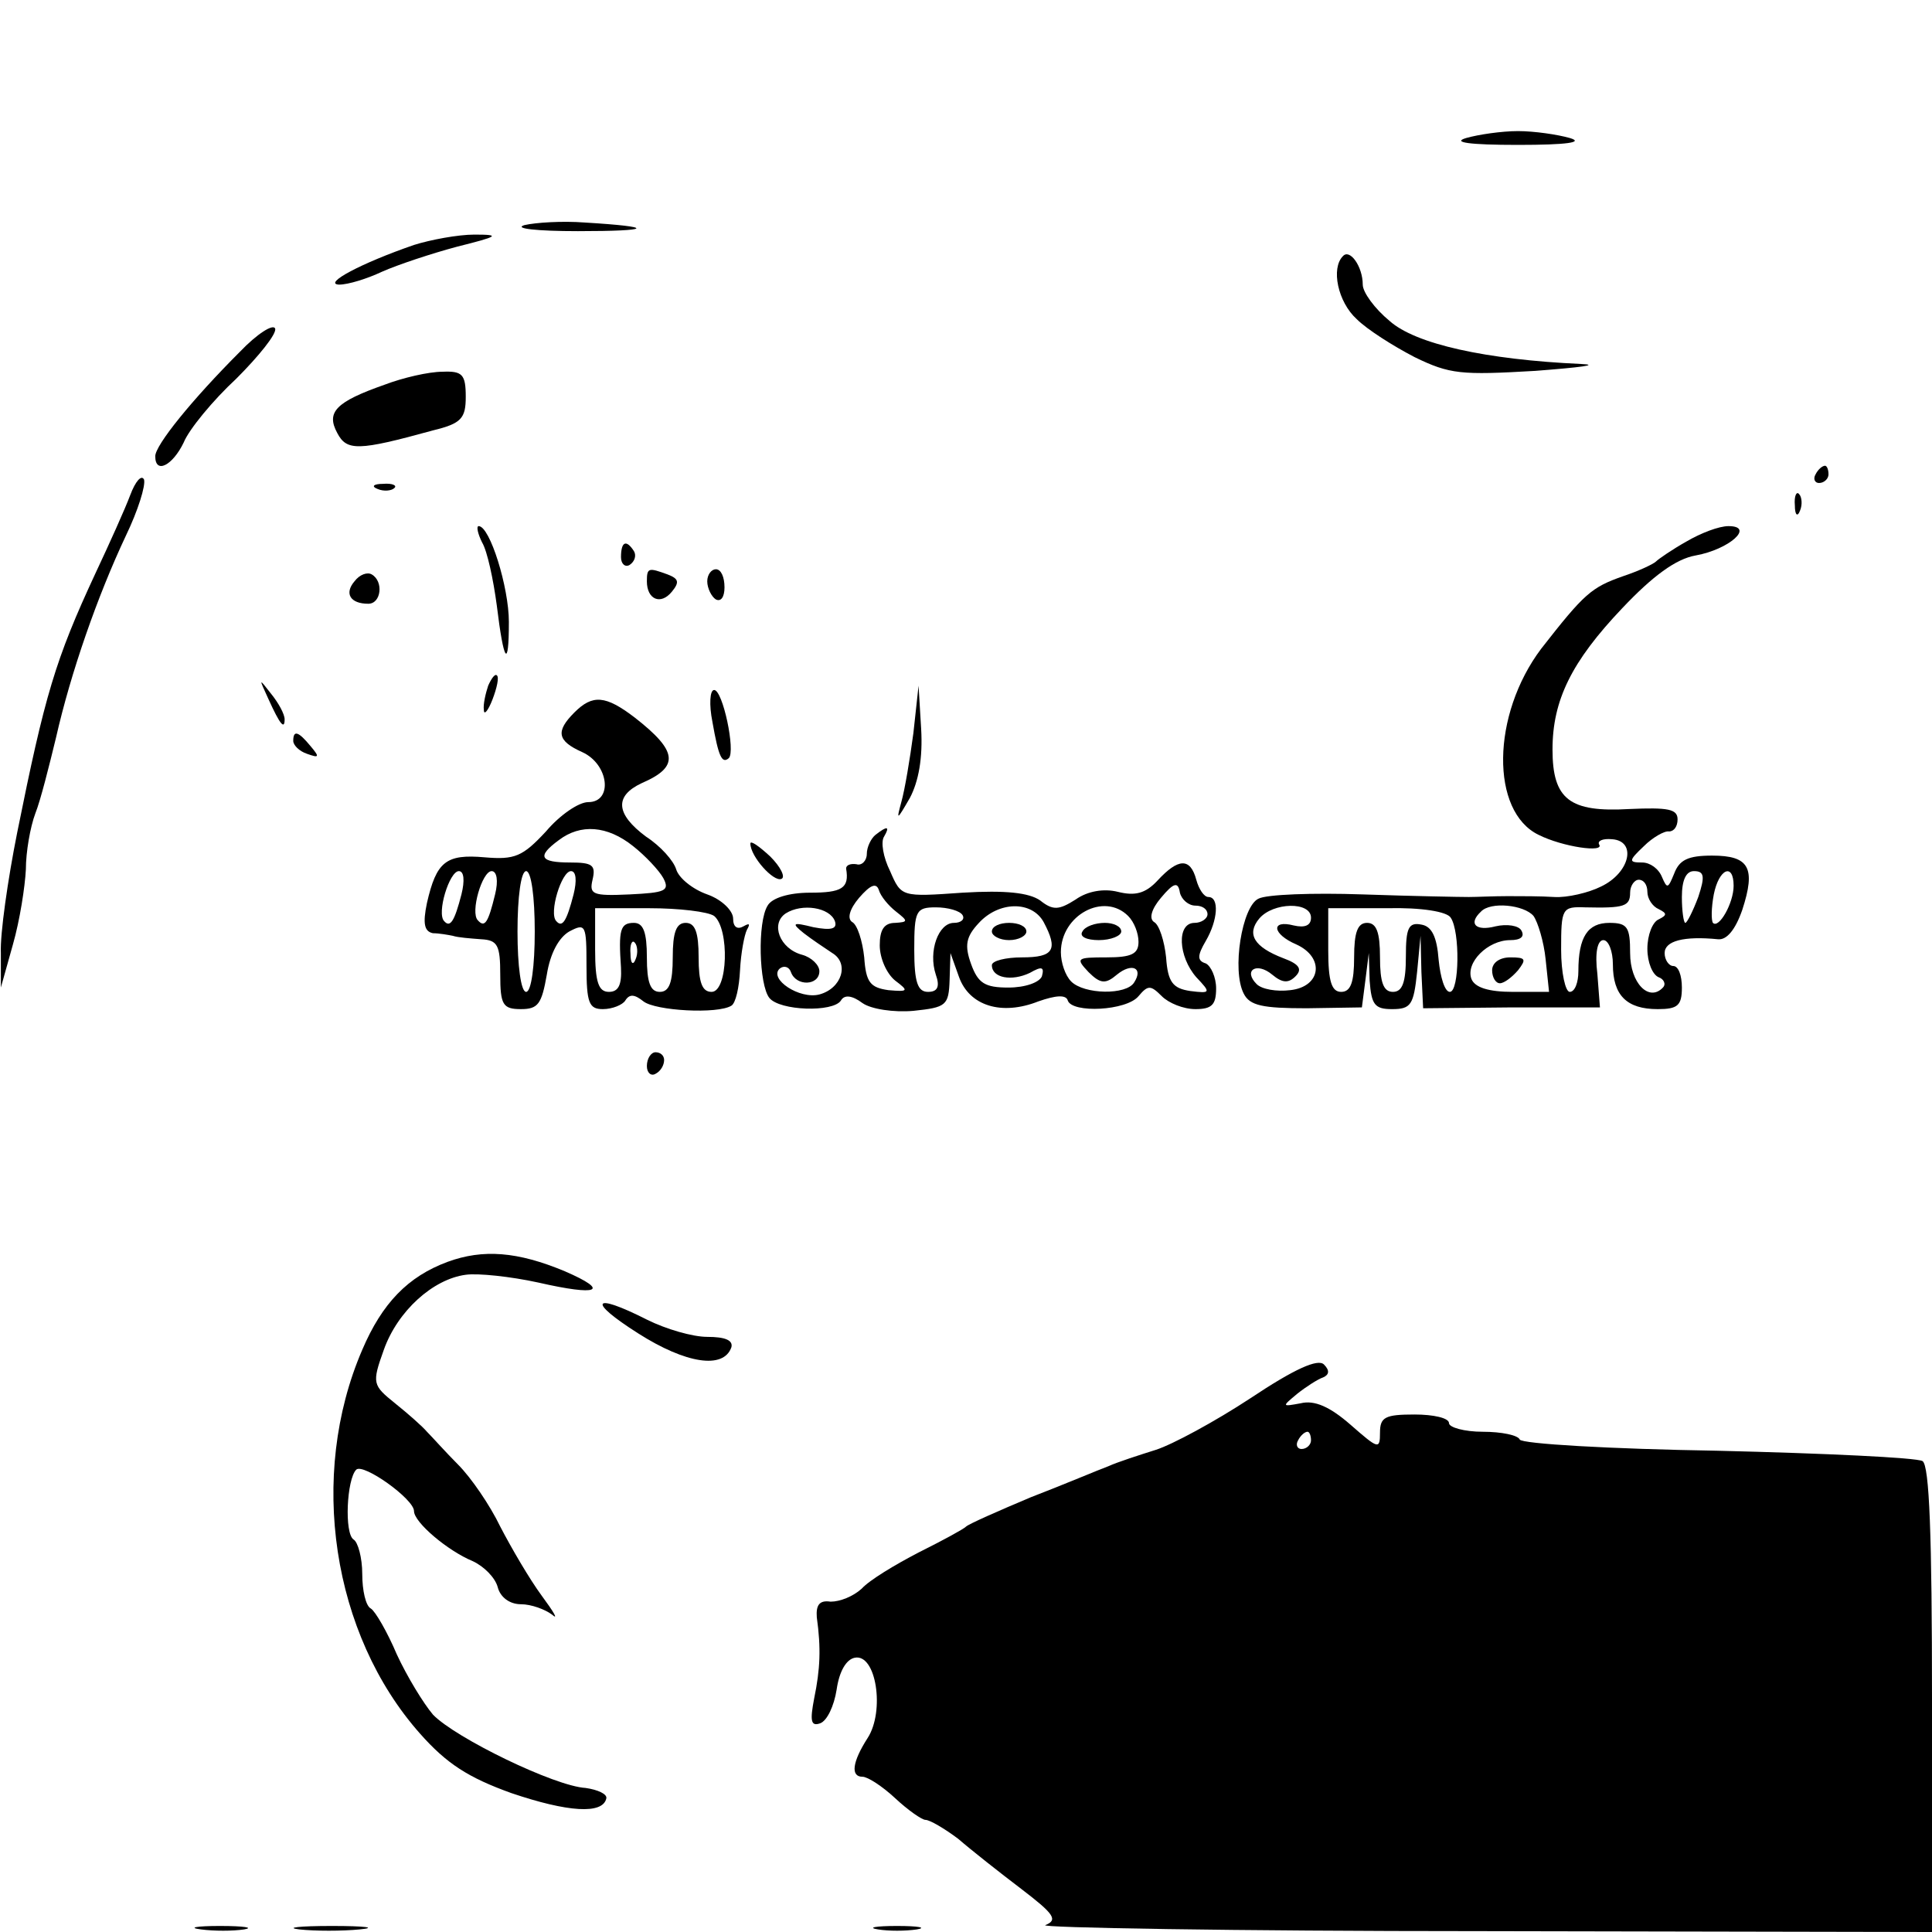 <?xml version="1.0" standalone="no"?>
<!DOCTYPE svg PUBLIC "-//W3C//DTD SVG 20010904//EN"
 "http://www.w3.org/TR/2001/REC-SVG-20010904/DTD/svg10.dtd">
<svg version="1.0" xmlns="http://www.w3.org/2000/svg"
 width="224pt" height="224pt" viewBox="0 0 224 224"
 preserveAspectRatio="xMidYMid meet">

<g transform="translate(0,224) scale(0.1,-0.1)"
fill="#000000" stroke="none">
<path d="M1700 2080 c-17 -5 3 -8 60 -8 57 0 77 3 60 8 -14 4 -41 8 -60 8 -19
0 -46 -4 -60 -8z"/>
<path d="M608 1979 c-13 -4 15 -7 62 -7 87 0 91 5 8 10 -26 2 -57 0 -70 -3z"/>
<path d="M480 1956 c-61 -21 -106 -45 -87 -46 11 0 33 7 50 15 18 8 57 21 87
29 48 12 51 14 20 14 -19 0 -51 -6 -70 -12z"/>
<path d="M1557 1943 c-14 -14 -6 -53 16 -73 12 -12 42 -31 67 -44 41 -20 54
-21 140 -16 52 4 76 7 53 8 -110 5 -192 23 -222 50 -17 14 -31 33 -31 42 0 21
-15 42 -23 33z"/>
<path d="M278 1832 c-55 -55 -98 -108 -98 -121 0 -21 20 -11 33 16 6 15 34 49
61 74 26 26 47 52 45 58 -2 6 -21 -6 -41 -27z"/>
<path d="M446 1794 c-57 -20 -68 -32 -55 -56 11 -21 24 -21 111 3 33 8 38 14
38 39 0 26 -4 30 -27 29 -16 0 -46 -7 -67 -15z"/>
<path d="M2105 1690 c-3 -5 -1 -10 4 -10 6 0 11 5 11 10 0 6 -2 10 -4 10 -3 0
-8 -4 -11 -10z"/>
<path d="M151 1666 c-6 -16 -24 -56 -40 -90 -47 -101 -59 -142 -91 -301 -11
-55 -20 -118 -19 -140 l0 -40 14 50 c8 28 14 67 15 87 0 20 5 49 11 65 6 15
16 55 24 88 17 75 48 164 81 234 14 29 23 58 21 65 -3 6 -10 -2 -16 -18z"/>
<path d="M438 1673 c7 -3 16 -2 19 1 4 3 -2 6 -13 5 -11 0 -14 -3 -6 -6z"/>
<path d="M2081 1654 c0 -11 3 -14 6 -6 3 7 2 16 -1 19 -3 4 -6 -2 -5 -13z"/>
<path d="M559 1611 c6 -10 13 -43 17 -73 8 -66 14 -75 14 -19 0 40 -22 111
-35 111 -3 0 -1 -9 4 -19z"/>
<path d="M1955 1612 c-16 -9 -32 -20 -35 -23 -3 -3 -20 -11 -38 -17 -37 -13
-45 -20 -95 -84 -58 -77 -59 -189 -3 -216 28 -14 77 -21 70 -11 -2 4 4 7 15 6
29 -2 21 -39 -13 -55 -14 -7 -39 -13 -54 -12 -15 1 -39 1 -54 1 -16 0 -36 -1
-45 -1 -10 0 -65 1 -123 3 -58 2 -112 0 -121 -5 -19 -9 -31 -83 -17 -110 7
-14 22 -17 73 -17 l64 1 4 31 4 32 1 -32 c2 -28 6 -33 26 -33 22 0 25 5 29 43
l4 42 1 -42 2 -42 103 1 102 0 -3 39 c-3 24 0 39 7 39 6 0 11 -13 11 -28 0
-36 16 -52 52 -52 23 0 28 4 28 25 0 14 -4 25 -10 25 -5 0 -10 7 -10 15 0 14
22 20 62 16 10 -1 20 11 28 34 16 49 8 63 -35 63 -28 0 -38 -5 -44 -21 -7 -17
-8 -18 -14 -4 -4 10 -14 17 -23 17 -16 0 -16 2 2 19 10 10 24 18 29 17 6 0 10
6 10 14 0 12 -11 14 -56 12 -69 -4 -89 11 -89 69 0 57 22 102 81 164 35 37 62
57 85 61 39 7 69 34 38 34 -11 0 -32 -8 -49 -18z m14 -412 c-6 -16 -13 -30
-15 -30 -2 0 -4 14 -4 30 0 20 5 30 14 30 12 0 13 -6 5 -30z m41 13 c0 -20
-17 -50 -24 -43 -2 3 -2 17 1 33 6 30 23 37 23 10z m-100 -7 c0 -8 6 -17 13
-20 10 -5 10 -7 0 -12 -7 -3 -13 -18 -13 -34 0 -16 6 -30 13 -33 6 -2 9 -8 5
-12 -16 -17 -38 5 -38 40 0 30 -3 35 -24 35 -25 0 -36 -16 -36 -56 0 -13 -4
-24 -10 -24 -5 0 -10 22 -10 49 0 48 1 50 28 49 45 -1 52 1 52 17 0 8 5 15 10
15 6 0 10 -6 10 -14z m-390 -30 c0 -9 -7 -12 -20 -9 -27 7 -25 -10 3 -22 33
-15 29 -49 -7 -53 -16 -2 -33 1 -39 7 -16 16 0 26 18 11 12 -10 19 -10 27 -2
8 8 5 14 -14 21 -34 13 -43 28 -28 46 16 19 60 20 60 1z m162 0 c11 -16 10
-86 -1 -86 -6 0 -11 17 -13 37 -2 27 -8 39 -20 41 -15 3 -18 -4 -18 -37 0 -30
-4 -41 -15 -41 -11 0 -15 11 -15 40 0 29 -4 40 -15 40 -11 0 -15 -11 -15 -40
0 -29 -4 -40 -15 -40 -11 0 -15 12 -15 48 l0 49 68 0 c40 1 70 -4 74 -11z m96
2 c5 -7 12 -30 14 -50 l4 -38 -42 0 c-28 0 -44 5 -48 15 -7 19 19 45 45 45 12
0 17 4 13 11 -3 6 -17 8 -30 5 -23 -6 -32 3 -17 17 11 12 50 8 61 -5z"/>
<path d="M1730 1115 c0 -8 4 -15 9 -15 5 0 14 7 21 15 10 13 9 15 -9 15 -12 0
-21 -6 -21 -15z"/>
<path d="M720 1594 c0 -8 5 -12 10 -9 6 4 8 11 5 16 -9 14 -15 11 -15 -7z"/>
<path d="M411 1566 c-12 -14 -5 -26 16 -26 15 0 18 26 4 34 -5 3 -14 0 -20 -8z"/>
<path d="M750 1566 c0 -21 16 -28 29 -12 9 11 8 15 -5 20 -22 8 -24 8 -24 -8z"/>
<path d="M820 1566 c0 -8 5 -18 10 -21 6 -3 10 3 10 14 0 12 -4 21 -10 21 -5
0 -10 -6 -10 -14z"/>
<path d="M566 1445 c-3 -9 -6 -22 -5 -28 0 -7 5 -1 10 12 5 13 8 26 5 28 -2 2
-6 -3 -10 -12z"/>
<path d="M311 1430 c14 -31 19 -36 19 -24 0 6 -7 19 -16 30 -14 18 -14 18 -3
-6z"/>
<path d="M826 1403 c7 -40 11 -49 19 -42 8 8 -7 79 -17 79 -5 0 -6 -17 -2 -37z"/>
<path d="M1059 1390 c-4 -30 -10 -66 -14 -80 -6 -22 -5 -21 10 5 10 19 15 46
13 80 l-3 50 -6 -55z"/>
<path d="M666 1414 c-22 -22 -20 -33 9 -46 31 -14 36 -58 7 -58 -11 0 -33 -15
-49 -34 -27 -29 -36 -33 -71 -30 -45 4 -56 -5 -67 -53 -5 -24 -3 -33 7 -35 7
0 18 -2 23 -3 6 -2 20 -3 33 -4 19 -1 22 -7 22 -41 0 -35 3 -40 24 -40 20 0
24 6 30 40 4 25 14 43 26 50 19 10 20 8 20 -40 0 -43 3 -50 19 -50 11 0 23 5
26 10 5 8 11 7 21 -1 14 -11 86 -15 102 -5 5 3 9 21 10 41 1 20 5 41 8 47 4 7
3 8 -4 4 -7 -4 -12 -1 -12 9 0 9 -13 22 -30 28 -17 6 -33 19 -36 29 -3 10 -18
27 -35 38 -35 26 -37 47 -5 62 44 19 42 37 -8 76 -34 26 -49 27 -70 6z m68
-155 c14 -11 30 -28 35 -37 8 -15 2 -17 -39 -19 -43 -2 -47 0 -43 17 4 17 0
20 -26 20 -35 0 -39 7 -13 26 25 19 56 17 86 -7z m-199 -56 c-8 -31 -13 -39
-20 -31 -9 9 6 58 17 58 6 0 7 -11 3 -27z m39 0 c-8 -33 -12 -39 -20 -30 -9 9
5 57 16 57 6 0 8 -11 4 -27z m46 -43 c0 -40 -4 -70 -10 -70 -6 0 -10 30 -10
70 0 40 4 70 10 70 6 0 10 -30 10 -70z m45 43 c-8 -31 -13 -39 -20 -31 -9 9 6
58 17 58 6 0 7 -11 3 -27z m163 -25 c18 -15 16 -88 -3 -88 -11 0 -15 11 -15
40 0 29 -4 40 -15 40 -11 0 -15 -11 -15 -40 0 -29 -4 -40 -15 -40 -11 0 -15
11 -15 40 0 29 -4 40 -15 40 -16 0 -18 -8 -15 -52 1 -20 -3 -28 -14 -28 -12 0
-16 11 -16 49 l0 48 63 0 c34 0 68 -4 75 -9z m-91 -50 c-3 -8 -6 -5 -6 6 -1
11 2 17 5 13 3 -3 4 -12 1 -19z"/>
<path d="M340 1381 c0 -5 7 -12 16 -15 14 -5 15 -4 4 9 -14 17 -20 19 -20 6z"/>
<path d="M1015 1272 c-5 -4 -10 -14 -10 -22 0 -8 -6 -14 -12 -12 -7 1 -12 -1
-12 -5 4 -23 -5 -28 -42 -28 -24 0 -44 -6 -49 -15 -12 -19 -10 -92 2 -107 12
-15 74 -17 83 -3 4 7 13 6 25 -3 10 -7 36 -11 59 -9 38 4 41 6 42 36 l1 31 10
-28 c12 -33 49 -45 92 -28 20 7 32 8 34 1 5 -15 68 -12 82 5 11 13 14 13 27 0
8 -8 25 -15 39 -15 19 0 24 5 24 24 0 13 -6 26 -12 29 -10 3 -10 9 0 26 14 24
16 51 3 51 -5 0 -11 9 -14 20 -7 26 -21 25 -45 -1 -14 -15 -26 -18 -46 -13
-16 4 -35 1 -49 -9 -19 -12 -26 -13 -41 -1 -13 9 -40 12 -90 9 -71 -5 -71 -5
-84 25 -8 16 -11 34 -7 40 7 12 4 13 -10 2z m24 -89 c14 -11 14 -12 -1 -13
-13 0 -18 -8 -18 -26 0 -15 8 -33 18 -41 16 -12 15 -13 -8 -11 -21 3 -26 9
-28 38 -2 19 -8 38 -14 41 -6 4 -3 15 8 28 13 15 20 18 23 9 2 -7 11 -18 20
-25z m347 7 c8 0 14 -4 14 -10 0 -5 -7 -10 -15 -10 -21 0 -19 -39 2 -63 17
-18 17 -19 -7 -16 -20 3 -26 10 -28 39 -2 19 -8 38 -14 41 -6 4 -3 15 8 28 15
18 20 19 22 6 2 -8 10 -15 18 -15z m-418 -18 c3 -9 -4 -11 -25 -7 -24 6 -26 5
-11 -7 9 -7 24 -17 33 -23 20 -12 11 -41 -15 -48 -23 -6 -59 18 -46 30 5 4 11
2 13 -4 6 -17 33 -16 33 1 0 7 -9 16 -20 19 -26 7 -37 36 -19 48 19 12 51 7
57 -9z m148 7 c3 -5 -2 -9 -10 -9 -18 0 -30 -33 -21 -60 5 -14 2 -20 -9 -20
-12 0 -16 11 -16 49 0 45 2 49 25 49 14 0 28 -4 31 -9z m94 -8 c17 -32 12 -41
-25 -41 -19 0 -35 -4 -35 -9 0 -15 23 -19 44 -9 14 8 17 7 14 -4 -3 -7 -19
-13 -39 -13 -27 0 -35 5 -43 27 -8 22 -6 32 9 48 23 25 61 26 75 1z m98 7 c7
-7 12 -20 12 -30 0 -14 -8 -18 -37 -18 -35 0 -36 -1 -21 -17 14 -14 20 -14 33
-3 17 14 31 8 20 -9 -9 -15 -58 -14 -73 1 -7 7 -12 22 -12 34 0 43 50 70 78
42z"/>
<path d="M1150 1160 c0 -5 9 -10 20 -10 11 0 20 5 20 10 0 6 -9 10 -20 10 -11
0 -20 -4 -20 -10z"/>
<path d="M1255 1160 c-4 -6 5 -10 19 -10 14 0 26 5 26 10 0 6 -9 10 -19 10
-11 0 -23 -4 -26 -10z"/>
<path d="M870 1262 c0 -15 27 -45 36 -41 5 2 -1 14 -13 26 -13 12 -23 19 -23
15z"/>
<path d="M750 1004 c0 -8 5 -12 10 -9 6 3 10 10 10 16 0 5 -4 9 -10 9 -5 0
-10 -7 -10 -16z"/>
<path d="M519 777 c-46 -17 -76 -48 -99 -102 -63 -146 -35 -330 67 -445 31
-35 56 -51 106 -69 65 -22 106 -25 110 -6 1 5 -10 10 -24 12 -36 2 -151 58
-177 85 -11 13 -30 44 -42 70 -11 26 -25 50 -30 53 -6 3 -10 21 -10 40 0 19
-5 37 -10 40 -11 7 -8 70 3 81 8 8 67 -34 67 -48 0 -13 39 -46 68 -58 13 -6
26 -19 29 -30 3 -12 14 -20 27 -20 12 0 28 -6 36 -12 8 -7 2 3 -12 22 -14 19
-35 55 -48 80 -12 25 -34 57 -49 72 -14 14 -30 32 -36 38 -5 6 -22 21 -37 33
-26 21 -27 23 -13 62 16 45 57 82 95 87 14 2 52 -2 84 -9 70 -16 84 -10 31 13
-55 23 -95 26 -136 11z"/>
<path d="M740 694 c55 -35 99 -42 108 -16 2 8 -7 12 -28 12 -17 0 -48 9 -70
20 -63 32 -70 22 -10 -16z"/>
<path d="M1450 619 c-41 -27 -91 -54 -110 -60 -19 -6 -44 -14 -55 -19 -11 -4
-51 -21 -90 -36 -38 -16 -72 -31 -75 -34 -3 -3 -27 -16 -55 -30 -27 -14 -57
-32 -66 -42 -10 -9 -25 -15 -36 -15 -13 2 -17 -4 -16 -18 5 -36 4 -60 -3 -94
-5 -26 -4 -33 7 -29 8 3 16 20 19 39 3 21 11 35 21 37 25 5 35 -62 15 -93 -18
-28 -20 -45 -6 -45 6 0 23 -11 38 -25 15 -14 31 -25 35 -25 5 0 22 -10 38 -22
15 -13 48 -39 73 -58 38 -29 43 -36 28 -42 -9 -3 218 -7 506 -7 l522 -1 0 269
c0 191 -3 272 -11 277 -7 4 -113 9 -238 12 -124 2 -227 8 -229 13 -2 5 -21 9
-43 9 -21 0 -39 5 -39 10 0 6 -18 10 -40 10 -34 0 -40 -3 -40 -21 0 -20 -2
-19 -34 9 -24 21 -42 29 -58 25 -22 -4 -22 -4 -4 11 10 8 24 17 30 19 7 3 8 8
1 15 -7 7 -34 -5 -85 -39z m70 -49 c0 -5 -5 -10 -11 -10 -5 0 -7 5 -4 10 3 6
8 10 11 10 2 0 4 -4 4 -10z"/>
<path d="M233 3 c15 -2 37 -2 50 0 12 2 0 4 -28 4 -27 0 -38 -2 -22 -4z"/>
<path d="M347 3 c18 -2 50 -2 70 0 21 2 7 4 -32 4 -38 0 -55 -2 -38 -4z"/>
<path d="M1018 3 c12 -2 32 -2 45 0 12 2 2 4 -23 4 -25 0 -35 -2 -22 -4z"/>
</g>
</svg>
